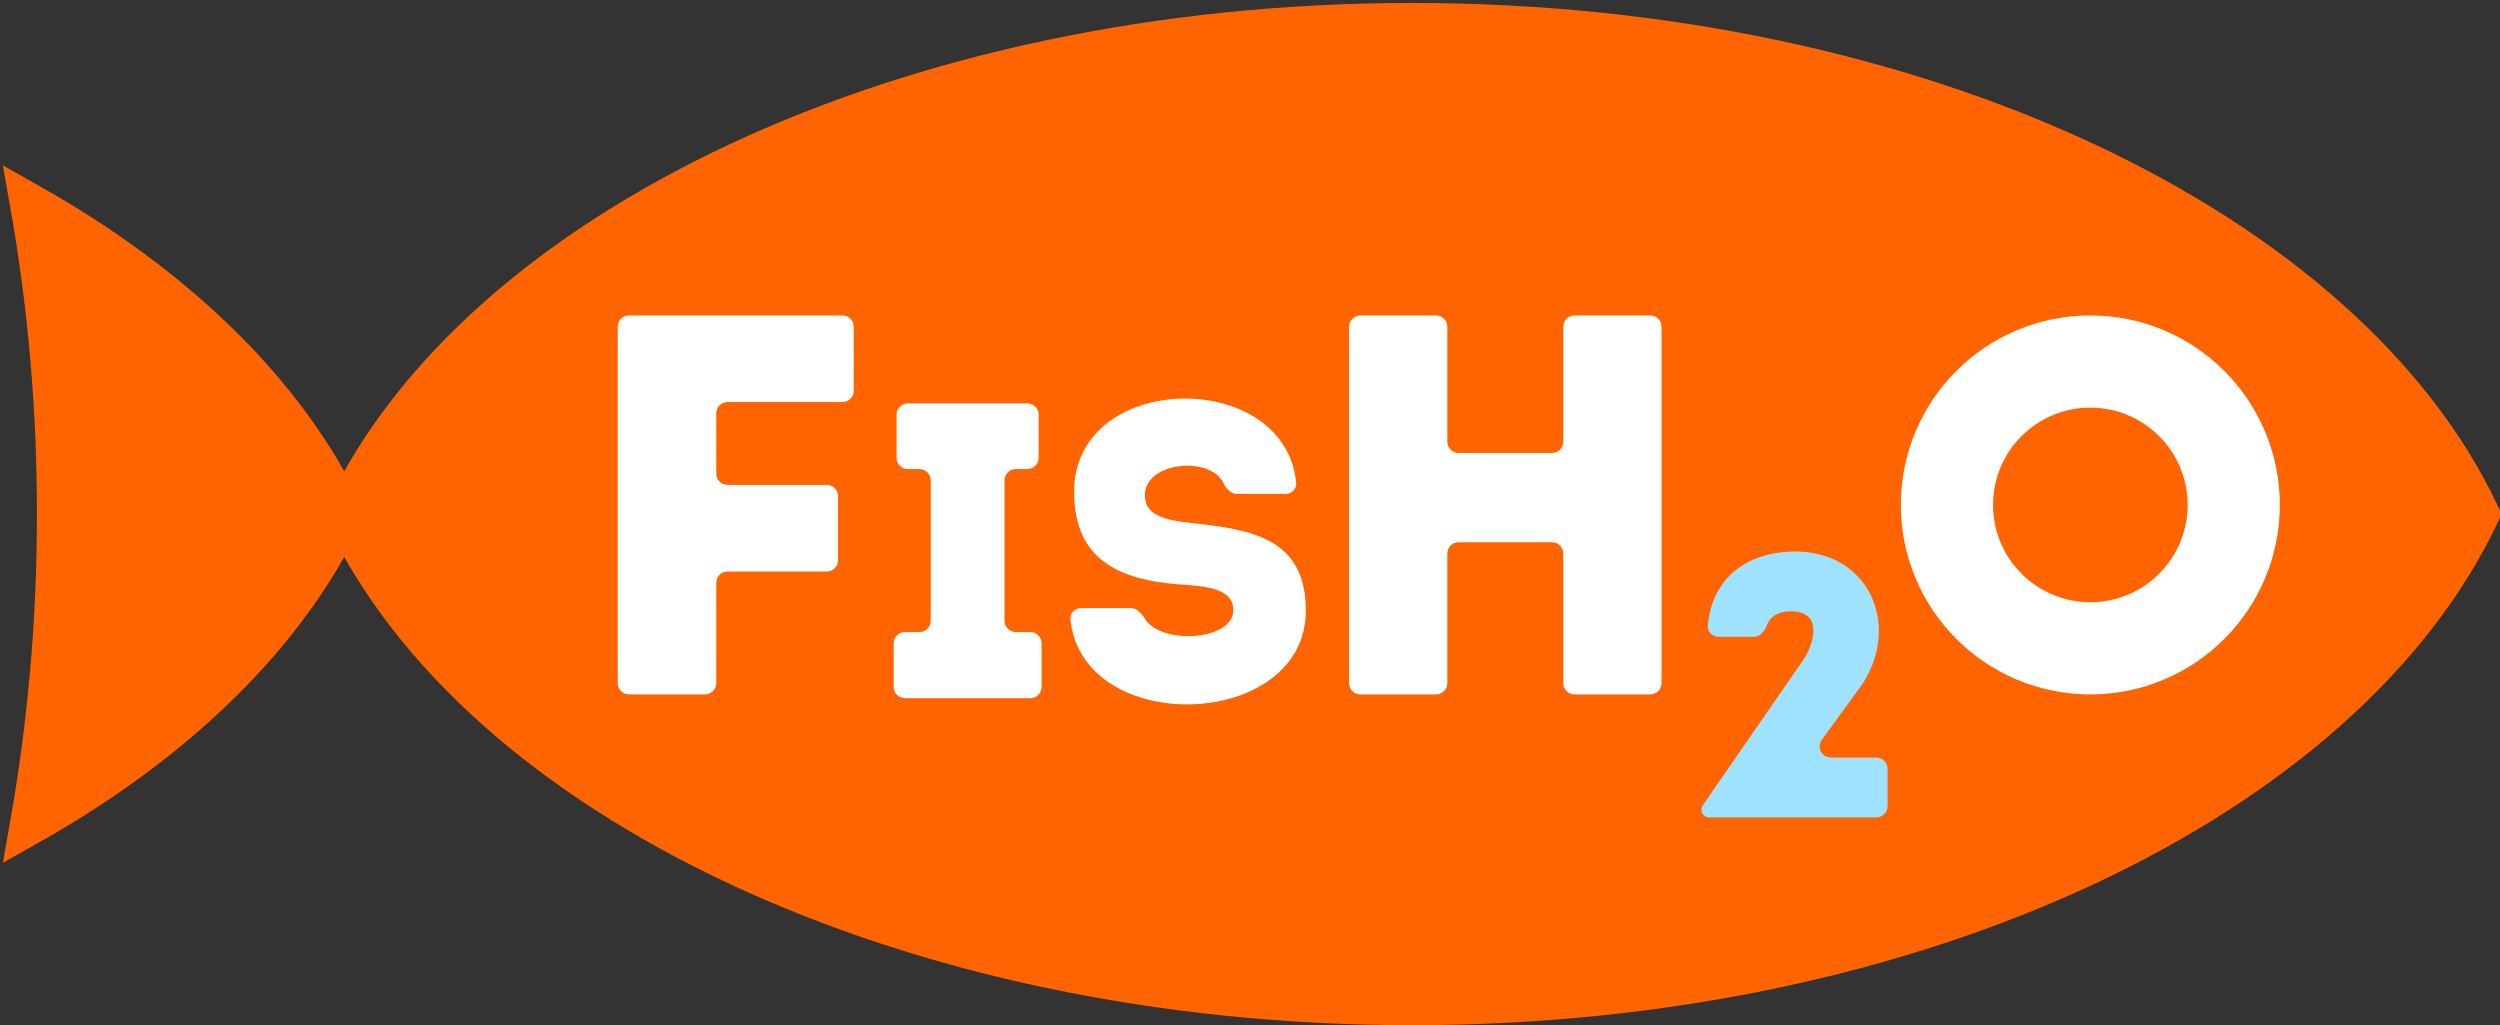 <svg width="1268" height="520" xmlns="http://www.w3.org/2000/svg">

 <rect width="100%" height="100%" fill="#333333" stroke="none"/>

 <g>
  <title>background</title>
  <rect fill="none" id="canvas_background" height="522" width="1270" y="-1" x="-1"/>
 </g>
 <g>
  <title>Layer 1</title>
  <path id="svg_1" stroke-miterlimit="10" stroke-width="20" stroke="#FF6400" fill="#FF6400" d="m716.19,11.5c-256.93,0 -473.7,105.28 -541.6,249.24c67.9,144 284.67,249.24 541.6,249.24c256.93,0 473.7,-105.28 541.6,-249.24c-67.9,-143.96 -284.7,-249.24 -541.6,-249.24z"/>
  <path id="svg_2" stroke-miterlimit="10" stroke-width="20" stroke="#FF6400" fill="#FF6400" d="m15,103c9.196,52.079 13.787,104.866 13.72,157.75c0.067,52.884 -4.524,105.671 -13.72,157.75c74.63,-42.11 130.65,-96.4 159.58,-157.75c-28.93,-61.35 -84.95,-115.65 -159.58,-157.75z"/>
  <path id="svg_21" fill="white" d="m419.344,289.875c3.159,0 5.72,-2.564 5.72,-5.723c0,-11.935 0,-20.899 0,-32.487c0,-3.16 -2.561,-5.722 -5.72,-5.722l-50.335,0c-3.159,0 -5.72,-2.561 -5.72,-5.721l0,-30.569c0,-3.16 2.561,-5.721 5.72,-5.721l58.297,0c3.159,0 5.72,-2.562 5.72,-5.722c0,-11.652 0,-21.006 0,-32.489c0,-3.159 -2.559,-5.721 -5.718,-5.721c-35.618,0 -72.651,0 -108.269,0c-3.159,0 -5.719,2.561 -5.719,5.72l0,180.764c0,3.159 2.561,5.72 5.72,5.72c12.904,0 25.789,0 38.53,0c3.159,0 5.719,-2.561 5.719,-5.72l0,-50.889c0,-3.159 2.561,-5.72 5.72,-5.72l50.335,0z"/>
  <path id="svg_22" fill="white" d="m842.724,165.72c0,-3.159 -2.54,-5.72 -5.673,-5.72c-12.829,0 -25.657,0 -38.486,0c-3.133,0 -5.673,2.561 -5.673,5.72l0,58.302c0,3.16 -2.54,5.721 -5.673,5.721l-47.473,0c-3.133,0 -5.673,-2.561 -5.673,-5.721l0,-58.302c0,-3.159 -2.54,-5.72 -5.673,-5.72c-12.847,0 -25.801,0 -38.487,0c-3.133,0 -5.673,2.561 -5.673,5.72l0,180.764c0,3.159 2.54,5.72 5.673,5.72c12.686,0 25.64,0 38.487,0c3.133,0 5.673,-2.561 5.673,-5.72l0,-65.716c0,-3.159 2.54,-5.72 5.673,-5.72l47.473,0c3.133,0 5.673,2.561 5.673,5.72l0,65.716c0,3.159 2.54,5.72 5.673,5.72c12.829,0 25.657,0 38.486,0c3.133,0 5.673,-2.561 5.673,-5.72l0,-180.764z"/>
  <path id="svg_23" fill="white" d="m515.212,320.58c-3.164,0 -5.728,-2.588 -5.728,-5.781l0,-71.094c0,-3.192 2.564,-5.78 5.728,-5.78l5.877,0c3.163,0 5.728,-2.589 5.728,-5.782c0,-7.809 0,-14.056 0,-21.755c0,-3.193 -2.565,-5.782 -5.728,-5.782c-20.25,0 -40.374,0 -60.624,0c-3.163,0 -5.728,2.589 -5.728,5.782c0,7.699 0,13.946 0,21.755c0,3.193 2.565,5.782 5.728,5.782l5.877,0c3.164,0 5.728,2.588 5.728,5.78l0,71.094c0,3.193 -2.564,5.781 -5.728,5.781l-7.356,0c-3.164,0 -5.728,2.589 -5.728,5.782c0,7.731 0,14.016 0,21.969c0,3.192 2.564,5.781 5.728,5.781c21.28,0 42.302,0 63.582,0c3.164,0 5.728,-2.589 5.728,-5.781c0,-7.953 0,-14.238 0,-21.969c0,-3.193 -2.564,-5.782 -5.728,-5.782l-7.356,0z"/>
  <path id="svg_24" fill="white" d="m580.767,313.908c-1.647,-2.726 -4.081,-5.502 -7.244,-5.502c-8.65,0 -16.639,0 -25.186,0c-3.134,0 -5.727,2.561 -5.412,5.708c5.996,59.918 119.397,56.492 119.397,-4.427c0,-37.376 -28.747,-41.221 -58.129,-44.424c-13.316,-1.495 -24.308,-3.845 -23.462,-15.164c1.134,-15.848 33.013,-18.894 39.76,-5.17c1.406,2.86 3.812,5.597 6.975,5.597c8.456,0 15.867,0 24.551,0c3.134,0 5.728,-2.557 5.417,-5.704c-5.801,-58.738 -113.867,-56.836 -112.637,5.704c0.423,32.464 21.56,43.57 53.689,45.919c14.797,0.855 27.056,2.563 27.056,13.029c0,15.614 -36.794,17.647 -44.775,4.434z"/>
  <path id="svg_25" fill="white" d="m1060.22,305.452c27.25,0 49.35,-22.095 49.35,-49.35c0,-27.255 -22.1,-49.35 -49.35,-49.35c-27.26,0 -49.35,22.095 -49.35,49.35c0,27.255 22.09,49.35 49.35,49.35zm0,46.752c53.07,0 96.1,-43.026 96.1,-96.102c0,-53.076 -43.03,-96.102 -96.1,-96.102c-53.08,0 -96.104,43.026 -96.104,96.102c0,53.076 43.024,96.102 96.104,96.102z" clip-rule="evenodd" fill-rule="evenodd"/>
  <path id="svg_26" fill="#9EE2FF" d="m913.426,336.438l-49.781,72.029c-0.449,0.65 -0.689,1.418 -0.689,2.205c0,2.161 1.778,3.914 3.97,3.914l84.665,0c3.193,0 5.781,-2.554 5.781,-5.701c0,-6.717 0,-12.229 0,-18.947c0,-3.147 -2.588,-5.701 -5.781,-5.701l-22.872,0c-4.707,0 -7.441,-5.251 -4.696,-9.022l20.492,-28.155c19.957,-30.539 3.07,-68.285 -35.502,-67.336c-22.183,0.53 -40.697,12.763 -42.794,37.622c-0.262,3.107 2.351,5.625 5.513,5.625c6.241,0 11.363,0 17.682,0c3.192,0 5.588,-2.642 6.649,-5.611c1.849,-5.171 6.492,-7.288 12.374,-7.288c16.887,0 11.706,17.451 4.989,26.366z"/>
 </g>
</svg>